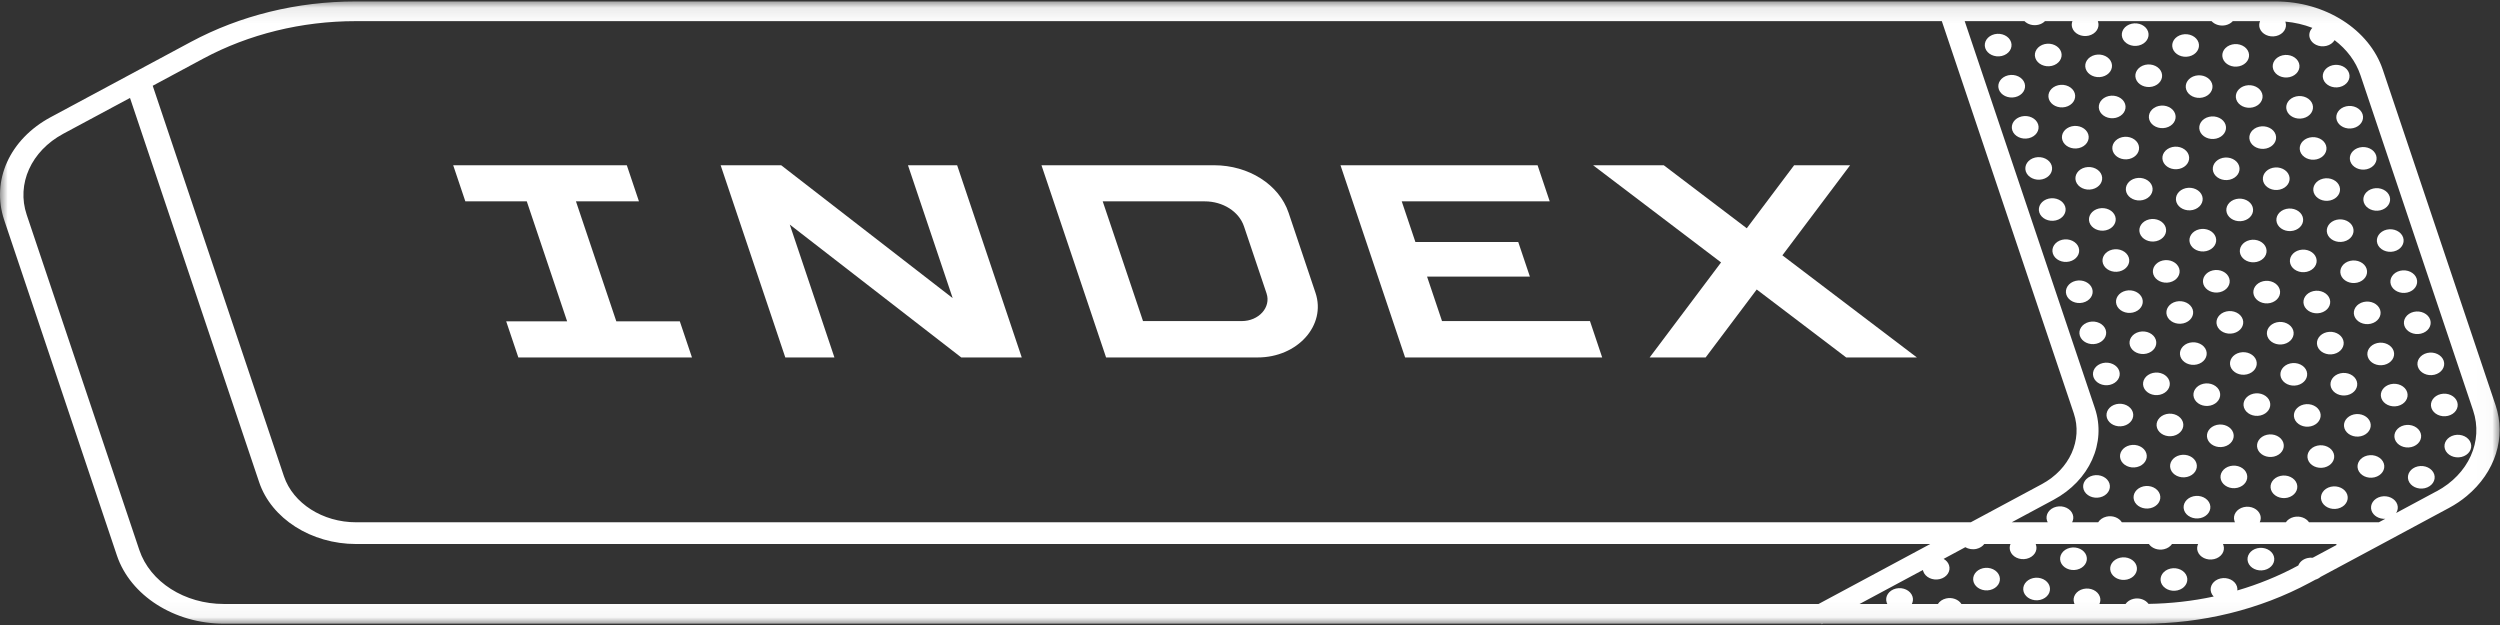 <svg width="160" height="40" viewBox="0 0 160 40" fill="none" xmlns="http://www.w3.org/2000/svg">
<rect x="0" y="0" width="160" height="40" fill="#333333" stroke="none"/>
<g clip-path="url(#clip0_2501_1040)">
<mask id="mask0_2501_1040" style="mask-type:luminance" maskUnits="userSpaceOnUse" x="0" y="0" width="160" height="40">
<path d="M159.975 0.093H0V39.956H159.975V0.093Z" fill="white"/>
</mask>
<g mask="url(#mask0_2501_1040)">
<path d="M149.742 5.569C150.198 5.461 150.465 5.064 150.339 4.678C150.212 4.294 149.741 4.069 149.284 4.175C148.829 4.282 148.562 4.68 148.687 5.065C148.815 5.449 149.286 5.675 149.742 5.569Z" fill="white"/>
<path d="M149.553 7.696C149.68 8.08 150.151 8.306 150.608 8.2C151.063 8.093 151.33 7.695 151.205 7.31C151.077 6.926 150.606 6.7 150.149 6.806C149.694 6.913 149.427 7.311 149.553 7.696Z" fill="white"/>
<path d="M150.42 10.327C150.547 10.711 151.018 10.937 151.475 10.831C151.93 10.723 152.198 10.326 152.072 9.941C151.945 9.556 151.473 9.331 151.017 9.437C150.561 9.544 150.294 9.942 150.42 10.327Z" fill="white"/>
<path d="M151.285 12.957C151.412 13.342 151.883 13.567 152.34 13.461C152.795 13.354 153.063 12.956 152.937 12.571C152.81 12.187 152.339 11.961 151.882 12.067C151.427 12.175 151.159 12.572 151.285 12.957Z" fill="white"/>
<path d="M152.15 15.588C152.277 15.972 152.749 16.198 153.205 16.091C153.661 15.984 153.928 15.587 153.802 15.201C153.675 14.817 153.204 14.591 152.747 14.698C152.292 14.805 152.024 15.203 152.15 15.588Z" fill="white"/>
<path d="M153.015 18.218C153.143 18.602 153.614 18.828 154.071 18.722C154.527 18.616 154.793 18.217 154.667 17.832C154.54 17.448 154.069 17.222 153.612 17.328C153.157 17.435 152.89 17.833 153.015 18.218Z" fill="white"/>
<path d="M153.881 20.85C154.008 21.234 154.479 21.46 154.936 21.354C155.392 21.248 155.658 20.849 155.533 20.463C155.406 20.079 154.934 19.854 154.478 19.96C154.022 20.067 153.755 20.465 153.881 20.85Z" fill="white"/>
<path d="M154.746 23.48C154.873 23.865 155.344 24.09 155.801 23.984C156.256 23.877 156.524 23.479 156.398 23.094C156.271 22.71 155.8 22.484 155.343 22.59C154.888 22.698 154.62 23.095 154.746 23.48Z" fill="white"/>
<path d="M157.263 25.725C157.136 25.34 156.665 25.115 156.208 25.221C155.753 25.328 155.485 25.726 155.611 26.111C155.738 26.495 156.21 26.721 156.666 26.615C157.122 26.508 157.389 26.11 157.263 25.725Z" fill="white"/>
<path d="M157.073 27.852C156.618 27.96 156.351 28.357 156.476 28.743C156.604 29.127 157.075 29.352 157.531 29.246C157.987 29.139 158.254 28.741 158.128 28.356C158.003 27.971 157.53 27.746 157.073 27.852Z" fill="white"/>
<path d="M146.539 4.935C146.995 4.828 147.262 4.43 147.136 4.045C147.009 3.661 146.538 3.435 146.081 3.541C145.624 3.647 145.359 4.046 145.484 4.432C145.611 4.816 146.083 5.041 146.539 4.935Z" fill="white"/>
<path d="M146.349 7.062C146.477 7.447 146.948 7.672 147.405 7.566C147.86 7.459 148.127 7.061 148.001 6.676C147.874 6.292 147.403 6.066 146.946 6.172C146.491 6.28 146.224 6.677 146.349 7.062Z" fill="white"/>
<path d="M147.213 9.693C147.34 10.077 147.811 10.303 148.268 10.197C148.723 10.089 148.99 9.692 148.865 9.306C148.738 8.922 148.266 8.696 147.81 8.803C147.354 8.91 147.087 9.307 147.213 9.693Z" fill="white"/>
<path d="M148.677 11.434C148.222 11.542 147.954 11.939 148.08 12.325C148.207 12.709 148.678 12.934 149.135 12.828C149.59 12.721 149.858 12.323 149.732 11.938C149.605 11.554 149.134 11.328 148.677 11.434Z" fill="white"/>
<path d="M149.542 14.065C149.087 14.172 148.819 14.57 148.945 14.955C149.072 15.339 149.544 15.565 150 15.459C150.457 15.353 150.723 14.954 150.597 14.568C150.47 14.184 149.999 13.959 149.542 14.065Z" fill="white"/>
<path d="M149.81 17.585C149.938 17.97 150.409 18.195 150.865 18.089C151.321 17.982 151.588 17.584 151.462 17.199C151.335 16.815 150.864 16.589 150.407 16.695C149.952 16.802 149.685 17.2 149.81 17.585Z" fill="white"/>
<path d="M151.731 20.719C152.186 20.612 152.453 20.215 152.328 19.829C152.2 19.445 151.729 19.219 151.273 19.326C150.817 19.433 150.55 19.83 150.676 20.216C150.803 20.6 151.274 20.826 151.731 20.719Z" fill="white"/>
<path d="M152.596 23.35C153.051 23.243 153.319 22.845 153.193 22.46C153.066 22.076 152.594 21.85 152.138 21.956C151.682 22.064 151.415 22.461 151.541 22.847C151.667 23.232 152.139 23.456 152.596 23.35Z" fill="white"/>
<path d="M154.056 25.091C153.929 24.707 153.458 24.482 153.001 24.588C152.546 24.695 152.278 25.093 152.404 25.478C152.531 25.862 153.002 26.088 153.459 25.982C153.915 25.874 154.182 25.477 154.056 25.091Z" fill="white"/>
<path d="M154.923 27.722C154.796 27.338 154.325 27.113 153.868 27.219C153.413 27.326 153.146 27.724 153.271 28.109C153.398 28.493 153.87 28.719 154.326 28.613C154.782 28.505 155.049 28.108 154.923 27.722Z" fill="white"/>
<path d="M154.733 29.85C154.278 29.957 154.011 30.355 154.137 30.74C154.264 31.124 154.735 31.35 155.192 31.244C155.647 31.137 155.914 30.739 155.789 30.354C155.661 29.969 155.19 29.744 154.733 29.85Z" fill="white"/>
<path d="M143.313 4.24C143.768 4.133 144.036 3.736 143.91 3.35C143.783 2.966 143.311 2.74 142.855 2.847C142.398 2.953 142.132 3.351 142.258 3.737C142.385 4.121 142.856 4.347 143.313 4.24Z" fill="white"/>
<path d="M143.123 6.369C143.25 6.753 143.721 6.978 144.178 6.872C144.633 6.765 144.901 6.367 144.775 5.982C144.648 5.598 144.177 5.372 143.72 5.478C143.265 5.586 142.997 5.983 143.123 6.369Z" fill="white"/>
<path d="M143.988 8.999C144.115 9.383 144.586 9.609 145.043 9.503C145.498 9.395 145.766 8.998 145.64 8.612C145.513 8.228 145.042 8.003 144.585 8.109C144.13 8.216 143.862 8.614 143.988 8.999Z" fill="white"/>
<path d="M145.45 10.741C144.995 10.848 144.728 11.245 144.853 11.631C144.981 12.015 145.452 12.241 145.908 12.134C146.364 12.027 146.631 11.63 146.505 11.244C146.378 10.86 145.907 10.634 145.45 10.741Z" fill="white"/>
<path d="M146.315 13.371C145.86 13.478 145.593 13.876 145.719 14.261C145.846 14.645 146.317 14.871 146.774 14.765C147.23 14.659 147.496 14.26 147.371 13.875C147.243 13.49 146.772 13.265 146.315 13.371Z" fill="white"/>
<path d="M147.181 16.001C146.725 16.109 146.458 16.506 146.584 16.892C146.711 17.276 147.182 17.501 147.639 17.395C148.094 17.288 148.362 16.89 148.236 16.505C148.109 16.121 147.637 15.895 147.181 16.001Z" fill="white"/>
<path d="M148.506 20.026C148.961 19.918 149.229 19.521 149.103 19.135C148.976 18.751 148.505 18.526 148.048 18.632C147.593 18.739 147.325 19.137 147.451 19.522C147.578 19.906 148.049 20.132 148.506 20.026Z" fill="white"/>
<path d="M149.369 22.656C149.825 22.549 150.092 22.151 149.966 21.766C149.841 21.38 149.368 21.156 148.911 21.262C148.456 21.369 148.189 21.767 148.314 22.152C148.441 22.537 148.913 22.762 149.369 22.656Z" fill="white"/>
<path d="M150.237 25.287C150.692 25.18 150.959 24.782 150.833 24.397C150.706 24.012 150.235 23.787 149.778 23.893C149.323 24 149.056 24.398 149.181 24.783C149.309 25.167 149.78 25.393 150.237 25.287Z" fill="white"/>
<path d="M151.697 27.028C151.57 26.644 151.098 26.418 150.642 26.524C150.186 26.632 149.919 27.029 150.045 27.415C150.172 27.799 150.643 28.024 151.1 27.918C151.555 27.811 151.823 27.413 151.697 27.028Z" fill="white"/>
<path d="M151.509 29.155C151.054 29.262 150.786 29.66 150.912 30.045C151.039 30.43 151.51 30.655 151.967 30.549C152.422 30.442 152.69 30.044 152.564 29.659C152.437 29.275 151.966 29.049 151.509 29.155Z" fill="white"/>
<path d="M140.108 3.608C140.563 3.5 140.83 3.103 140.705 2.717C140.577 2.333 140.106 2.108 139.649 2.214C139.194 2.321 138.927 2.719 139.053 3.104C139.18 3.488 139.651 3.714 140.108 3.608Z" fill="white"/>
<path d="M139.918 5.735C140.045 6.119 140.516 6.345 140.973 6.239C141.428 6.132 141.696 5.734 141.57 5.349C141.443 4.965 140.971 4.739 140.515 4.845C140.059 4.952 139.792 5.35 139.918 5.735Z" fill="white"/>
<path d="M140.783 8.366C140.91 8.75 141.381 8.976 141.838 8.87C142.293 8.762 142.561 8.365 142.435 7.98C142.308 7.595 141.837 7.37 141.38 7.476C140.925 7.583 140.657 7.981 140.783 8.366Z" fill="white"/>
<path d="M142.245 10.106C141.79 10.214 141.523 10.611 141.648 10.996C141.775 11.381 142.247 11.606 142.703 11.5C143.159 11.393 143.426 10.995 143.3 10.61C143.173 10.226 142.702 10 142.245 10.106Z" fill="white"/>
<path d="M143.112 12.738C142.657 12.845 142.39 13.243 142.515 13.628C142.643 14.012 143.114 14.238 143.571 14.132C144.026 14.025 144.293 13.627 144.167 13.242C144.04 12.858 143.569 12.632 143.112 12.738Z" fill="white"/>
<path d="M143.976 15.368C143.52 15.476 143.253 15.873 143.379 16.259C143.506 16.643 143.977 16.869 144.434 16.762C144.891 16.656 145.156 16.258 145.031 15.872C144.904 15.488 144.432 15.262 143.976 15.368Z" fill="white"/>
<path d="M145.299 19.392C145.754 19.285 146.022 18.887 145.896 18.502C145.769 18.117 145.298 17.892 144.841 17.998C144.386 18.105 144.118 18.503 144.244 18.888C144.371 19.272 144.842 19.498 145.299 19.392Z" fill="white"/>
<path d="M146.166 22.023C146.622 21.916 146.889 21.518 146.763 21.133C146.636 20.749 146.165 20.523 145.708 20.629C145.253 20.737 144.985 21.134 145.111 21.52C145.238 21.904 145.71 22.129 146.166 22.023Z" fill="white"/>
<path d="M147.032 24.654C147.487 24.546 147.754 24.149 147.629 23.763C147.501 23.379 147.03 23.154 146.573 23.26C146.117 23.366 145.851 23.765 145.976 24.15C146.104 24.534 146.575 24.76 147.032 24.654Z" fill="white"/>
<path d="M148.492 26.394C148.365 26.01 147.893 25.784 147.437 25.89C146.98 25.997 146.714 26.395 146.84 26.781C146.967 27.165 147.438 27.39 147.895 27.284C148.35 27.177 148.618 26.779 148.492 26.394Z" fill="white"/>
<path d="M149.359 29.026C149.232 28.641 148.76 28.416 148.304 28.522C147.848 28.629 147.581 29.027 147.707 29.412C147.834 29.796 148.305 30.022 148.762 29.916C149.217 29.808 149.485 29.411 149.359 29.026Z" fill="white"/>
<path d="M149.169 31.153C148.714 31.26 148.446 31.658 148.572 32.043C148.699 32.427 149.17 32.653 149.627 32.547C150.082 32.439 150.35 32.042 150.224 31.656C150.097 31.272 149.626 31.047 149.169 31.153Z" fill="white"/>
<path d="M136.881 2.913C137.336 2.806 137.604 2.408 137.478 2.023C137.351 1.639 136.88 1.413 136.423 1.519C135.968 1.627 135.7 2.024 135.826 2.41C135.953 2.794 136.424 3.019 136.881 2.913Z" fill="white"/>
<path d="M136.693 5.04C136.82 5.425 137.292 5.65 137.748 5.544C138.204 5.437 138.471 5.039 138.345 4.654C138.218 4.27 137.747 4.044 137.29 4.15C136.835 4.258 136.567 4.655 136.693 5.04Z" fill="white"/>
<path d="M137.558 7.672C137.686 8.056 138.157 8.282 138.614 8.175C139.069 8.068 139.336 7.671 139.21 7.285C139.083 6.901 138.612 6.675 138.155 6.782C137.7 6.889 137.433 7.286 137.558 7.672Z" fill="white"/>
<path d="M139.021 9.412C138.565 9.52 138.298 9.917 138.424 10.303C138.551 10.687 139.022 10.912 139.479 10.806C139.935 10.7 140.201 10.302 140.076 9.916C139.948 9.532 139.477 9.306 139.021 9.412Z" fill="white"/>
<path d="M139.886 12.043C139.431 12.15 139.163 12.548 139.289 12.933C139.416 13.317 139.887 13.543 140.344 13.437C140.799 13.329 141.067 12.932 140.941 12.546C140.814 12.162 140.343 11.937 139.886 12.043Z" fill="white"/>
<path d="M140.751 14.675C140.296 14.782 140.028 15.18 140.154 15.565C140.281 15.949 140.752 16.175 141.209 16.069C141.664 15.961 141.932 15.564 141.806 15.178C141.679 14.794 141.208 14.569 140.751 14.675Z" fill="white"/>
<path d="M141.616 17.305C141.161 17.412 140.894 17.81 141.019 18.195C141.147 18.579 141.618 18.805 142.074 18.699C142.53 18.592 142.797 18.194 142.671 17.809C142.546 17.423 142.073 17.199 141.616 17.305Z" fill="white"/>
<path d="M142.94 21.328C143.395 21.221 143.662 20.823 143.537 20.438C143.409 20.054 142.938 19.828 142.482 19.934C142.026 20.042 141.759 20.439 141.885 20.825C142.012 21.209 142.483 21.434 142.94 21.328Z" fill="white"/>
<path d="M143.805 23.959C144.26 23.851 144.528 23.454 144.402 23.068C144.275 22.684 143.804 22.459 143.347 22.565C142.89 22.671 142.624 23.07 142.75 23.455C142.877 23.839 143.348 24.065 143.805 23.959Z" fill="white"/>
<path d="M145.267 25.7C145.14 25.316 144.669 25.09 144.212 25.197C143.757 25.304 143.489 25.701 143.615 26.087C143.742 26.471 144.213 26.697 144.67 26.59C145.125 26.483 145.393 26.086 145.267 25.7Z" fill="white"/>
<path d="M146.132 28.331C146.005 27.947 145.534 27.721 145.077 27.827C144.622 27.934 144.355 28.332 144.48 28.717C144.607 29.101 145.079 29.327 145.535 29.221C145.991 29.114 146.258 28.716 146.132 28.331Z" fill="white"/>
<path d="M145.942 30.459C145.487 30.566 145.22 30.964 145.346 31.349C145.473 31.733 145.944 31.959 146.401 31.853C146.856 31.745 147.123 31.348 146.998 30.962C146.87 30.578 146.399 30.353 145.942 30.459Z" fill="white"/>
<path d="M134.541 4.911C134.997 4.804 135.264 4.406 135.138 4.021C135.011 3.636 134.54 3.411 134.083 3.517C133.628 3.624 133.36 4.022 133.486 4.407C133.613 4.791 134.085 5.017 134.541 4.911Z" fill="white"/>
<path d="M134.353 7.038C134.481 7.422 134.952 7.648 135.408 7.542C135.864 7.434 136.131 7.037 136.005 6.651C135.878 6.267 135.407 6.042 134.95 6.148C134.495 6.255 134.228 6.653 134.353 7.038Z" fill="white"/>
<path d="M135.815 8.779C135.36 8.886 135.093 9.284 135.219 9.669C135.346 10.053 135.817 10.279 136.274 10.173C136.729 10.066 136.996 9.668 136.871 9.283C136.743 8.899 136.272 8.673 135.815 8.779Z" fill="white"/>
<path d="M136.681 11.41C136.225 11.517 135.958 11.915 136.084 12.3C136.211 12.684 136.682 12.91 137.139 12.804C137.596 12.698 137.862 12.299 137.736 11.914C137.609 11.53 137.137 11.304 136.681 11.41Z" fill="white"/>
<path d="M137.546 14.04C137.091 14.148 136.823 14.545 136.949 14.931C137.076 15.315 137.547 15.54 138.004 15.434C138.459 15.327 138.727 14.929 138.601 14.544C138.474 14.16 138.003 13.934 137.546 14.04Z" fill="white"/>
<path d="M138.411 16.672C137.956 16.779 137.689 17.177 137.814 17.562C137.941 17.947 138.413 18.172 138.869 18.066C139.325 17.959 139.592 17.561 139.466 17.176C139.339 16.792 138.868 16.566 138.411 16.672Z" fill="white"/>
<path d="M139.735 20.695C140.19 20.588 140.457 20.19 140.332 19.805C140.204 19.421 139.733 19.195 139.276 19.301C138.821 19.408 138.554 19.806 138.679 20.191C138.807 20.576 139.278 20.801 139.735 20.695Z" fill="white"/>
<path d="M140.602 23.326C141.057 23.219 141.324 22.821 141.199 22.436C141.072 22.052 140.6 21.826 140.144 21.932C139.688 22.039 139.421 22.437 139.547 22.822C139.674 23.206 140.145 23.432 140.602 23.326Z" fill="white"/>
<path d="M141.465 25.956C141.92 25.849 142.188 25.451 142.062 25.066C141.935 24.682 141.464 24.456 141.007 24.562C140.552 24.67 140.284 25.067 140.41 25.453C140.537 25.837 141.008 26.062 141.465 25.956Z" fill="white"/>
<path d="M142.927 27.698C142.8 27.314 142.329 27.088 141.872 27.194C141.417 27.302 141.149 27.699 141.275 28.084C141.402 28.469 141.874 28.694 142.33 28.588C142.786 28.481 143.053 28.083 142.927 27.698Z" fill="white"/>
<path d="M142.739 29.826C142.284 29.933 142.017 30.33 142.142 30.716C142.27 31.1 142.741 31.326 143.197 31.219C143.653 31.112 143.92 30.715 143.794 30.329C143.667 29.945 143.196 29.719 142.739 29.826Z" fill="white"/>
<path d="M144.468 35.087C144.013 35.194 143.745 35.592 143.871 35.977C143.997 36.362 144.469 36.587 144.926 36.481C145.383 36.375 145.649 35.976 145.523 35.59C145.396 35.206 144.925 34.981 144.468 35.087Z" fill="white"/>
<path d="M131.317 4.216C131.772 4.109 132.039 3.711 131.914 3.326C131.786 2.942 131.315 2.716 130.858 2.822C130.403 2.929 130.136 3.327 130.262 3.712C130.389 4.096 130.86 4.322 131.317 4.216Z" fill="white"/>
<path d="M131.129 6.344C131.256 6.728 131.727 6.954 132.184 6.848C132.639 6.741 132.906 6.343 132.781 5.958C132.654 5.573 132.182 5.348 131.726 5.454C131.27 5.561 131.003 5.959 131.129 6.344Z" fill="white"/>
<path d="M131.994 8.975C132.121 9.359 132.592 9.584 133.049 9.478C133.504 9.371 133.772 8.973 133.646 8.588C133.519 8.204 133.048 7.978 132.591 8.084C132.136 8.192 131.868 8.589 131.994 8.975Z" fill="white"/>
<path d="M134.509 11.218C134.382 10.834 133.911 10.609 133.454 10.715C132.999 10.822 132.731 11.22 132.857 11.605C132.984 11.989 133.456 12.215 133.912 12.109C134.368 12.001 134.635 11.604 134.509 11.218Z" fill="white"/>
<path d="M134.78 14.739C135.235 14.632 135.502 14.234 135.376 13.849C135.249 13.465 134.778 13.239 134.321 13.345C133.866 13.452 133.599 13.85 133.724 14.235C133.852 14.619 134.323 14.845 134.78 14.739Z" fill="white"/>
<path d="M135.645 17.37C136.1 17.262 136.367 16.865 136.242 16.48C136.114 16.095 135.643 15.87 135.187 15.976C134.731 16.083 134.464 16.481 134.59 16.866C134.717 17.25 135.188 17.476 135.645 17.37Z" fill="white"/>
<path d="M136.51 20.001C136.965 19.894 137.233 19.496 137.107 19.111C136.98 18.727 136.509 18.501 136.052 18.607C135.595 18.713 135.329 19.112 135.455 19.497C135.582 19.882 136.053 20.107 136.51 20.001Z" fill="white"/>
<path d="M137.375 22.632C137.831 22.525 138.098 22.127 137.972 21.742C137.845 21.358 137.374 21.132 136.917 21.238C136.462 21.345 136.194 21.743 136.32 22.128C136.447 22.512 136.919 22.738 137.375 22.632Z" fill="white"/>
<path d="M138.24 25.262C138.696 25.155 138.963 24.758 138.837 24.372C138.71 23.988 138.239 23.762 137.782 23.869C137.327 23.976 137.06 24.373 137.185 24.759C137.313 25.143 137.784 25.369 138.24 25.262Z" fill="white"/>
<path d="M139.703 27.004C139.575 26.62 139.104 26.394 138.648 26.5C138.192 26.608 137.925 27.005 138.051 27.391C138.178 27.775 138.649 28 139.106 27.894C139.561 27.787 139.828 27.389 139.703 27.004Z" fill="white"/>
<path d="M140.568 29.634C140.441 29.25 139.969 29.025 139.513 29.131C139.057 29.238 138.79 29.636 138.916 30.021C139.043 30.405 139.514 30.631 139.971 30.525C140.428 30.419 140.694 30.02 140.568 29.634Z" fill="white"/>
<path d="M140.378 31.762C139.923 31.869 139.655 32.267 139.781 32.652C139.908 33.036 140.379 33.262 140.836 33.156C141.291 33.049 141.559 32.651 141.433 32.266C141.306 31.882 140.835 31.656 140.378 31.762Z" fill="white"/>
<path d="M128.708 2.693C128.581 2.309 128.11 2.083 127.653 2.189C127.198 2.297 126.931 2.694 127.056 3.08C127.184 3.464 127.655 3.689 128.112 3.583C128.567 3.476 128.834 3.078 128.708 2.693Z" fill="white"/>
<path d="M129.574 5.324C129.447 4.94 128.975 4.715 128.519 4.821C128.063 4.928 127.796 5.326 127.922 5.711C128.049 6.095 128.52 6.321 128.977 6.215C129.434 6.108 129.699 5.71 129.574 5.324Z" fill="white"/>
<path d="M130.439 7.955C130.312 7.571 129.841 7.345 129.384 7.452C128.929 7.559 128.661 7.956 128.787 8.342C128.914 8.726 129.385 8.951 129.842 8.845C130.297 8.738 130.565 8.341 130.439 7.955Z" fill="white"/>
<path d="M131.304 10.585C131.177 10.201 130.706 9.976 130.249 10.082C129.794 10.189 129.526 10.587 129.652 10.972C129.779 11.356 130.251 11.582 130.707 11.476C131.163 11.368 131.43 10.971 131.304 10.585Z" fill="white"/>
<path d="M132.17 13.216C132.042 12.832 131.571 12.606 131.114 12.712C130.658 12.818 130.392 13.217 130.517 13.602C130.645 13.987 131.116 14.212 131.573 14.106C132.028 13.999 132.295 13.601 132.17 13.216Z" fill="white"/>
<path d="M133.037 15.848C132.909 15.464 132.438 15.238 131.982 15.344C131.526 15.451 131.259 15.849 131.385 16.234C131.512 16.619 131.983 16.844 132.44 16.738C132.895 16.631 133.162 16.233 133.037 15.848Z" fill="white"/>
<path d="M133.9 18.478C133.773 18.094 133.302 17.868 132.845 17.974C132.39 18.082 132.122 18.479 132.248 18.865C132.375 19.249 132.846 19.474 133.303 19.368C133.758 19.261 134.026 18.863 133.9 18.478Z" fill="white"/>
<path d="M134.765 21.108C134.638 20.724 134.167 20.499 133.71 20.605C133.255 20.712 132.987 21.11 133.113 21.495C133.24 21.879 133.711 22.105 134.168 21.999C134.623 21.891 134.891 21.494 134.765 21.108Z" fill="white"/>
<path d="M135.035 24.63C135.491 24.522 135.758 24.125 135.632 23.739C135.505 23.355 135.034 23.13 134.577 23.236C134.122 23.343 133.855 23.741 133.98 24.126C134.107 24.51 134.579 24.736 135.035 24.63Z" fill="white"/>
<path d="M136.498 26.37C136.37 25.986 135.899 25.76 135.442 25.866C134.987 25.973 134.72 26.371 134.846 26.756C134.973 27.14 135.444 27.366 135.901 27.26C136.356 27.153 136.623 26.755 136.498 26.37Z" fill="white"/>
<path d="M137.363 29.002C137.236 28.617 136.764 28.392 136.308 28.498C135.852 28.605 135.585 29.003 135.711 29.388C135.838 29.772 136.309 29.998 136.766 29.892C137.221 29.785 137.489 29.387 137.363 29.002Z" fill="white"/>
<path d="M137.175 31.128C136.72 31.236 136.452 31.633 136.578 32.019C136.705 32.403 137.176 32.628 137.633 32.522C138.09 32.416 138.356 32.017 138.23 31.632C138.103 31.248 137.632 31.022 137.175 31.128Z" fill="white"/>
<path d="M138.903 36.391C138.448 36.498 138.181 36.895 138.306 37.281C138.434 37.665 138.905 37.891 139.362 37.784C139.817 37.677 140.084 37.279 139.958 36.894C139.831 36.51 139.36 36.284 138.903 36.391Z" fill="white"/>
<path d="M133.948 30.434C133.493 30.542 133.226 30.939 133.351 31.325C133.477 31.71 133.95 31.934 134.406 31.828C134.863 31.722 135.129 31.323 135.003 30.938C134.876 30.554 134.405 30.328 133.948 30.434Z" fill="white"/>
<path d="M135.679 35.695C135.223 35.803 134.956 36.2 135.082 36.585C135.209 36.969 135.68 37.195 136.137 37.089C136.592 36.982 136.86 36.584 136.734 36.199C136.607 35.815 136.136 35.589 135.679 35.695Z" fill="white"/>
<path d="M132.474 35.062C132.018 35.17 131.751 35.567 131.877 35.953C132.004 36.337 132.475 36.562 132.932 36.456C133.387 36.349 133.655 35.952 133.529 35.566C133.403 35.181 132.93 34.956 132.474 35.062Z" fill="white"/>
<path d="M130.114 36.999C129.659 37.106 129.392 37.504 129.517 37.889C129.645 38.273 130.116 38.499 130.572 38.393C131.028 38.285 131.295 37.888 131.169 37.502C131.042 37.118 130.571 36.893 130.114 36.999Z" fill="white"/>
<path d="M126.909 36.366C126.454 36.473 126.187 36.871 126.312 37.256C126.44 37.64 126.911 37.866 127.367 37.76C127.823 37.653 128.09 37.255 127.964 36.87C127.837 36.486 127.366 36.26 126.909 36.366Z" fill="white"/>
<path d="M105.576 22.879H109.159L112.43 18.528L118.159 22.879H122.683L114.073 16.341L118.407 10.576H114.824L111.793 14.609L106.481 10.576H101.957L110.148 16.795L105.576 22.879Z" fill="white"/>
<path d="M70.789 22.877H80.486C83.043 22.879 84.89 20.817 84.192 18.741L82.468 13.612C81.864 11.816 79.918 10.576 77.704 10.576H66.654L67.432 12.887L70.789 22.877ZM77.103 12.887C78.271 12.887 79.298 13.541 79.616 14.49L81.059 18.776C81.358 19.665 80.566 20.549 79.47 20.549H73.153L70.574 12.887H77.103Z" fill="white"/>
<path d="M89.929 22.877L102.54 22.878L101.758 20.549H92.289L91.332 17.704H97.913L97.167 15.487H90.585L89.711 12.887H99.182L98.405 10.576H85.791L89.926 22.877H89.929Z" fill="white"/>
<path d="M53.403 22.877L50.545 14.372L61.521 22.877H65.392L61.257 10.576H58.11L60.971 19.079L49.995 10.576H46.121L50.259 22.877H53.403Z" fill="white"/>
<path d="M33.714 12.887L36.296 20.565H32.396L33.174 22.877H44.286L43.508 20.565H39.444L36.861 12.887H40.893L40.116 10.576H29.004L29.782 12.887H33.714Z" fill="white"/>
<path d="M159.711 25.918L152.499 4.461C151.636 1.889 148.819 0.093 145.651 0.093H22.762C19.02 0.093 15.372 0.989 12.212 2.684L3.245 7.498C0.616 8.911 -0.579 11.56 0.271 14.089L7.481 35.548C8.346 38.12 11.163 39.916 14.332 39.916H116.56L116.591 39.956L116.666 39.916H137.165C140.942 39.916 144.625 39.011 147.815 37.298L148.188 37.098C148.316 37.06 148.427 36.999 148.517 36.921L152.375 34.852L156.737 32.507C157.152 32.285 157.533 32.028 157.874 31.743C159.704 30.218 160.408 27.987 159.713 25.918H159.711ZM13.014 3.748C15.928 2.184 19.309 1.353 22.762 1.353H124.277L132.721 26.449C133.299 28.163 132.458 30.029 130.673 30.987L126.129 33.426H22.789C20.654 33.426 18.757 32.214 18.173 30.483L9.774 5.489L13.014 3.748ZM116.388 38.655H14.332C11.815 38.655 9.606 37.246 8.918 35.204L8.596 34.245L1.709 13.745C1.045 11.772 1.995 9.665 4.047 8.562L8.32 6.268L16.327 30.092L16.586 30.86C17.368 33.19 19.92 34.817 22.789 34.817H123.536L118.052 37.761L116.388 38.654V38.655ZM143.19 37.793C143.2 37.706 143.192 37.616 143.163 37.526C143.036 37.142 142.565 36.916 142.108 37.022C141.653 37.129 141.386 37.527 141.511 37.912C141.545 38.014 141.601 38.102 141.676 38.178C140.318 38.47 138.919 38.627 137.505 38.649C137.311 38.378 136.922 38.237 136.542 38.326C136.32 38.378 136.143 38.499 136.035 38.654H134.363C134.429 38.512 134.444 38.352 134.393 38.195C134.266 37.811 133.795 37.586 133.338 37.692C132.883 37.799 132.615 38.196 132.741 38.582C132.75 38.606 132.758 38.631 132.77 38.654H125.53C125.345 38.364 124.941 38.209 124.549 38.301C124.315 38.356 124.133 38.488 124.026 38.654H122.358C122.434 38.506 122.453 38.338 122.398 38.171C122.271 37.787 121.8 37.561 121.343 37.667C120.888 37.775 120.62 38.172 120.746 38.557C120.758 38.592 120.772 38.623 120.788 38.654H119.013L123.066 36.479C123.072 36.506 123.077 36.533 123.086 36.56C123.213 36.944 123.685 37.17 124.141 37.063C124.597 36.956 124.864 36.559 124.738 36.173C124.682 36.001 124.555 35.861 124.391 35.768L125.228 35.318L125.78 35.021C125.983 35.14 126.244 35.187 126.502 35.126C126.714 35.076 126.885 34.962 126.994 34.816H128.672C128.613 34.953 128.602 35.105 128.652 35.256C128.779 35.64 129.251 35.866 129.707 35.76C130.163 35.653 130.43 35.255 130.304 34.87C130.298 34.851 130.291 34.834 130.283 34.816H137.528C137.719 35.094 138.113 35.239 138.498 35.15C138.722 35.098 138.901 34.974 139.01 34.816H140.68C140.612 34.959 140.595 35.121 140.649 35.281C140.776 35.665 141.247 35.89 141.704 35.784C142.159 35.677 142.426 35.279 142.301 34.894C142.292 34.867 142.28 34.842 142.269 34.816H149.509C149.522 34.836 149.535 34.855 149.549 34.873L148.013 35.696C147.903 35.684 147.79 35.69 147.677 35.717C147.39 35.784 147.177 35.967 147.092 36.19L147.015 36.231C145.811 36.877 144.528 37.398 143.192 37.789L143.19 37.793ZM155.933 31.445L153.352 32.832C153.457 32.672 153.491 32.478 153.428 32.289C153.301 31.905 152.83 31.679 152.373 31.785C151.918 31.893 151.651 32.29 151.776 32.676C151.888 33.012 152.262 33.227 152.659 33.204L152.246 33.426H147.778C147.588 33.146 147.193 32.999 146.807 33.089C146.582 33.142 146.403 33.266 146.294 33.426H144.623C144.693 33.283 144.71 33.12 144.657 32.96C144.529 32.576 144.058 32.35 143.601 32.456C143.146 32.563 142.879 32.961 143.005 33.346C143.013 33.374 143.025 33.4 143.038 33.426H135.798C135.614 33.131 135.207 32.972 134.811 33.065C134.574 33.121 134.389 33.255 134.282 33.426H132.615C132.695 33.277 132.717 33.105 132.66 32.935C132.533 32.551 132.062 32.326 131.605 32.432C131.15 32.539 130.882 32.937 131.008 33.322C131.02 33.359 131.036 33.393 131.054 33.426H128.75L131.426 31.989C133.733 30.753 134.821 28.34 134.072 26.123L125.741 1.353H129.566C129.775 1.563 130.116 1.663 130.452 1.585C130.625 1.545 130.771 1.461 130.879 1.353H132.636C132.582 1.485 132.575 1.632 132.623 1.777C132.75 2.161 133.221 2.387 133.678 2.281C134.133 2.173 134.4 1.776 134.275 1.39C134.27 1.378 134.264 1.366 134.26 1.353H141.54C141.747 1.579 142.103 1.69 142.449 1.61C142.636 1.566 142.791 1.473 142.899 1.353H144.645C144.583 1.492 144.57 1.646 144.62 1.801C144.748 2.185 145.219 2.411 145.676 2.305C146.131 2.198 146.398 1.8 146.272 1.415C146.268 1.404 146.264 1.393 146.259 1.382C146.868 1.437 147.45 1.574 147.991 1.783C147.82 1.959 147.75 2.199 147.826 2.435C147.953 2.82 148.425 3.045 148.881 2.939C149.121 2.883 149.309 2.745 149.415 2.571C150.185 3.155 150.769 3.921 151.067 4.806L158.279 26.265C158.942 28.238 157.99 30.345 155.937 31.448L155.933 31.445Z" fill="white"/>
</g>
</g>
<defs>
<clipPath id="clip0_2501_1040">
<rect width="160" height="40" fill="white"/>
</clipPath>
</defs>
</svg>

